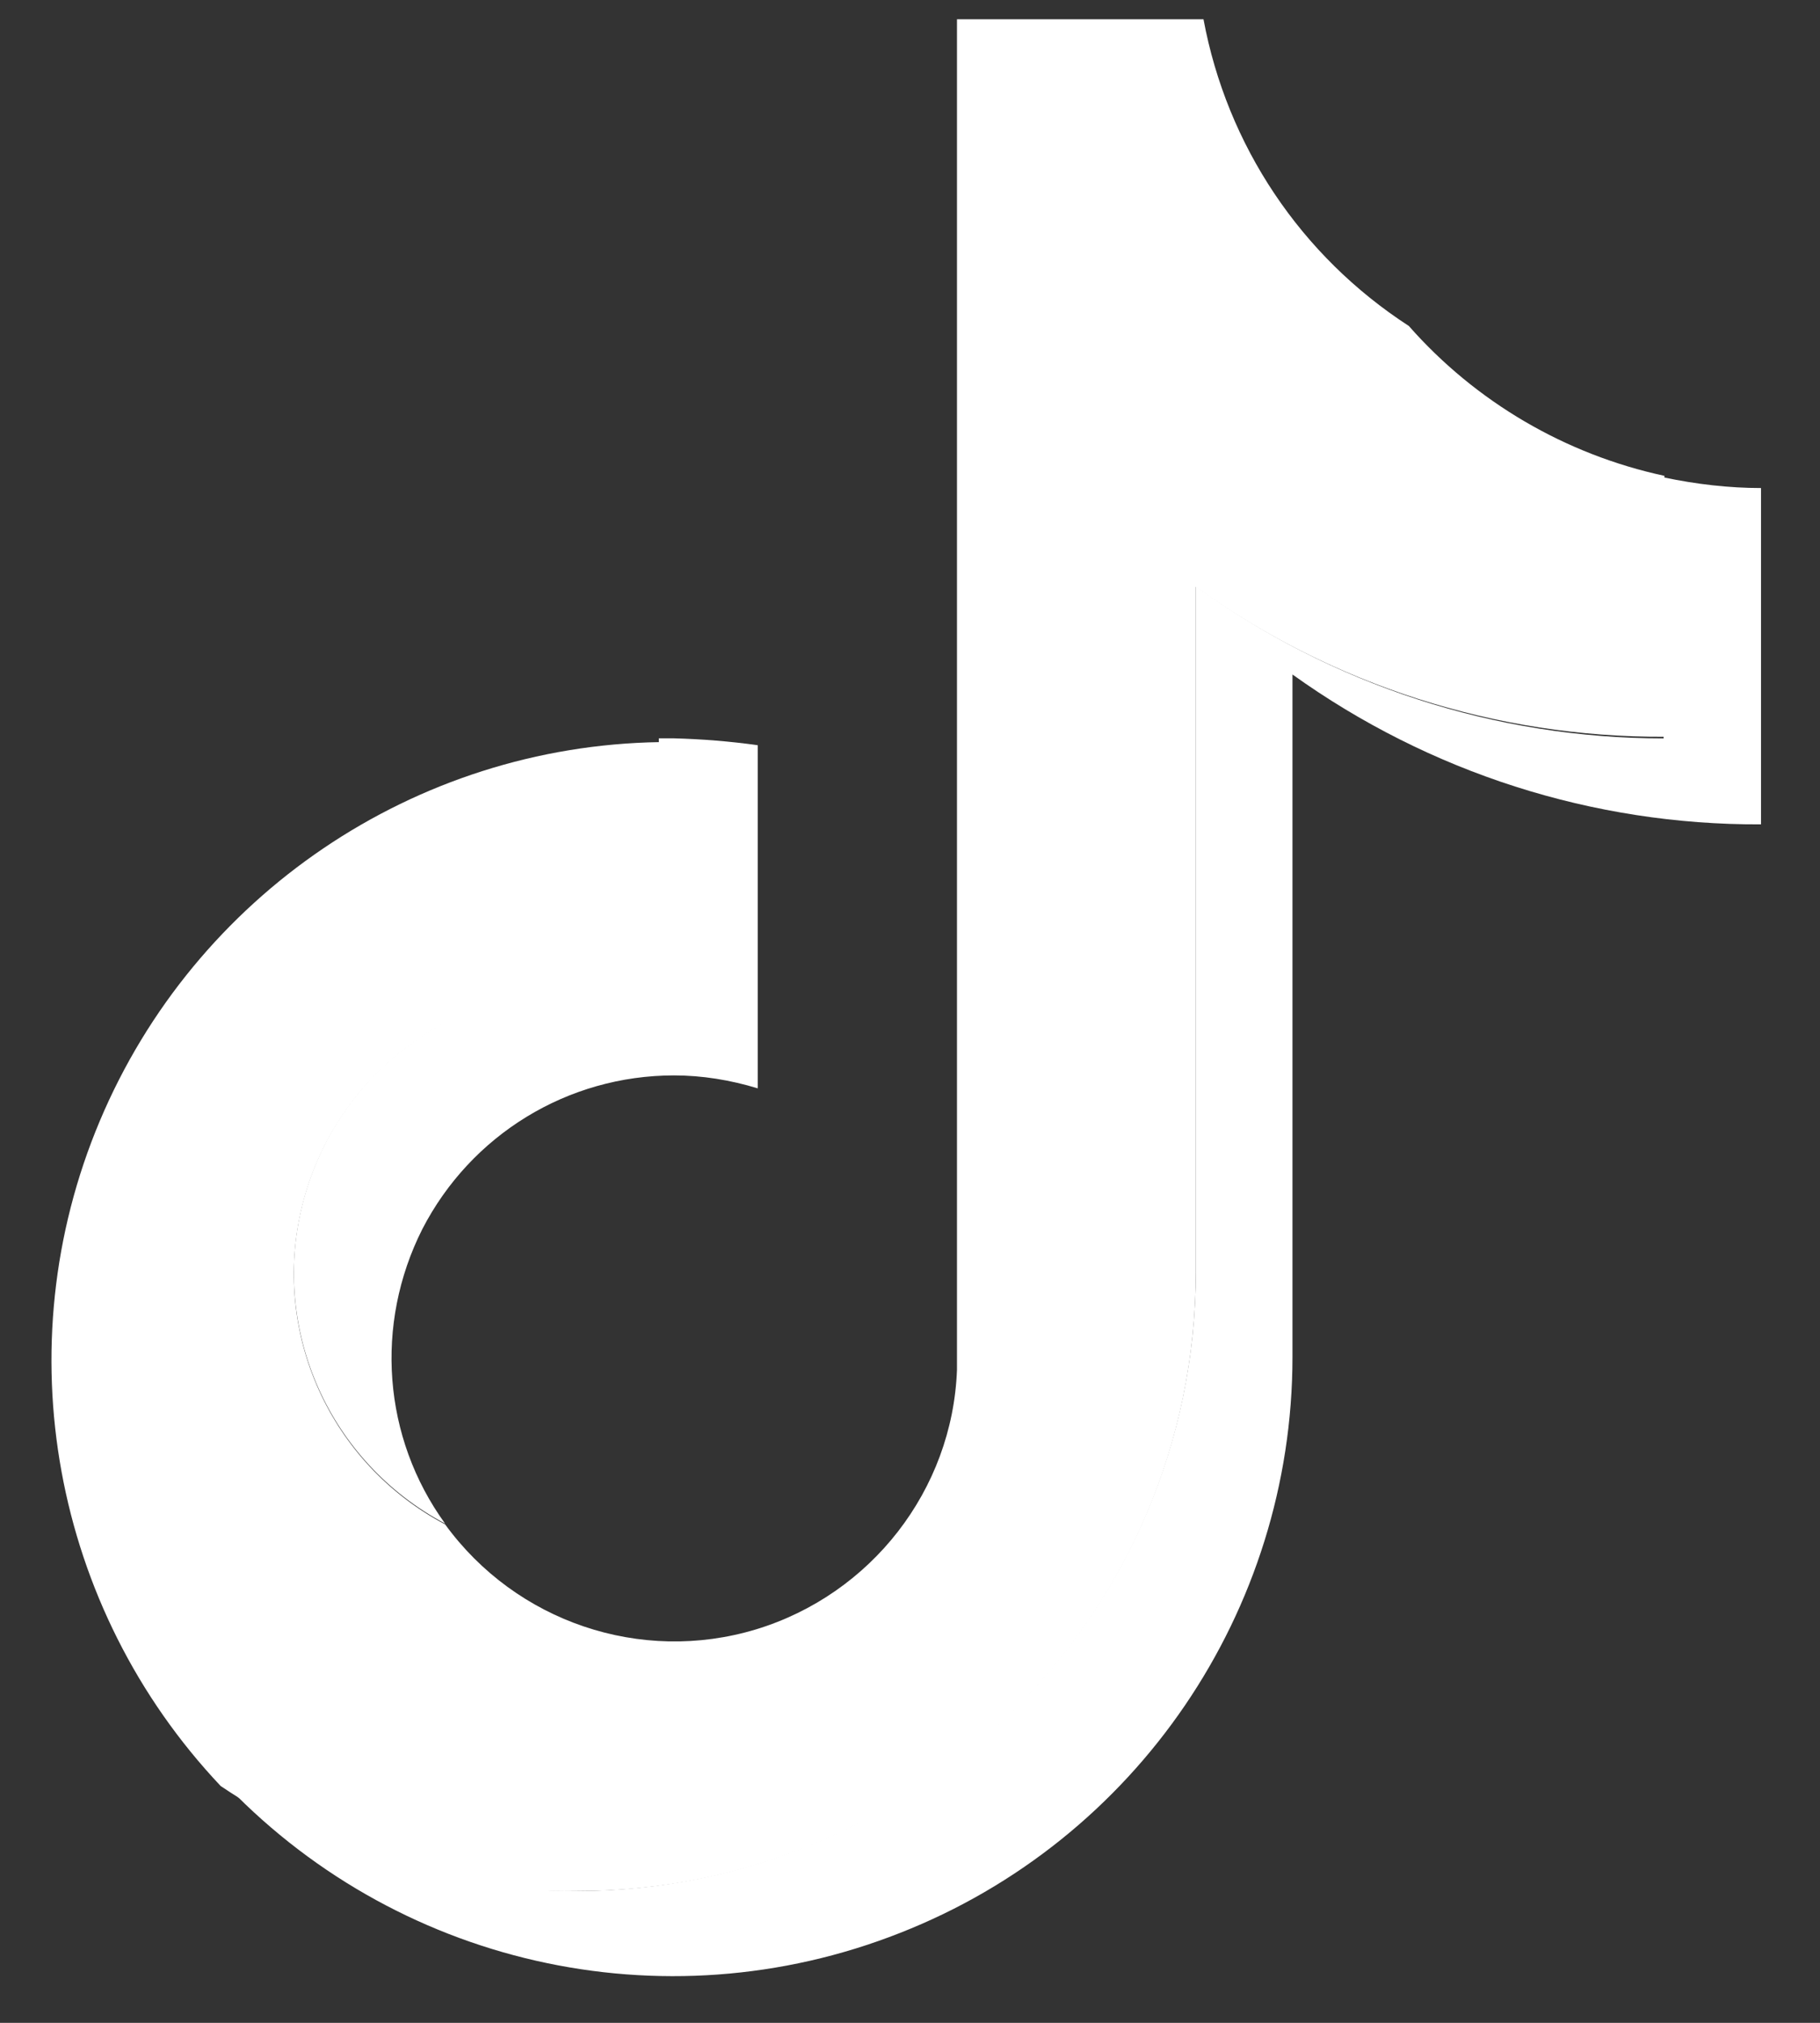 <svg width="27" height="30" viewBox="0 0 27 30" fill="none" xmlns="http://www.w3.org/2000/svg">
<rect x="0" y="0" width="27" height="30" fill="#333333" stroke="none"/>
<path d="M8.544 14.674C6.614 14.685 4.944 16.006 4.482 17.879C4.019 19.752 4.899 21.693 6.603 22.596C5.678 21.32 5.554 19.639 6.265 18.229C6.987 16.829 8.42 15.949 10 15.949C10.417 15.949 10.835 16.017 11.241 16.141V11.052C10.835 10.995 10.417 10.961 10 10.95H9.774V14.821C9.379 14.708 8.962 14.663 8.544 14.674Z" fill="white"/>
<path d="M24.68 7.08V10.951C22.187 10.951 19.761 10.161 17.741 8.694V18.861C17.729 23.939 13.611 28.046 8.533 28.046C6.648 28.046 4.809 27.471 3.263 26.376C5.836 29.141 9.83 30.055 13.351 28.667C16.86 27.29 19.174 23.894 19.174 20.125V10.003C21.205 11.458 23.631 12.237 26.125 12.226V7.238C25.651 7.238 25.166 7.182 24.68 7.08Z" fill="white"/>
<path d="M17.741 18.871V8.704C19.761 10.16 22.198 10.938 24.692 10.927V7.057C23.225 6.741 21.893 5.962 20.9 4.834C19.298 3.796 18.203 2.159 17.854 0.286H14.197V20.316C14.13 22.099 12.922 23.645 11.218 24.164C9.503 24.683 7.653 24.051 6.603 22.607C4.899 21.704 4.019 19.763 4.482 17.89C4.944 16.017 6.614 14.696 8.544 14.685C8.962 14.685 9.379 14.753 9.785 14.877V11.006C6.152 11.063 2.891 13.274 1.48 16.626C0.069 19.977 0.78 23.848 3.274 26.488C4.831 27.538 6.671 28.079 8.544 28.046C13.622 28.057 17.729 23.949 17.741 18.871Z" fill="white"/>
</svg>
